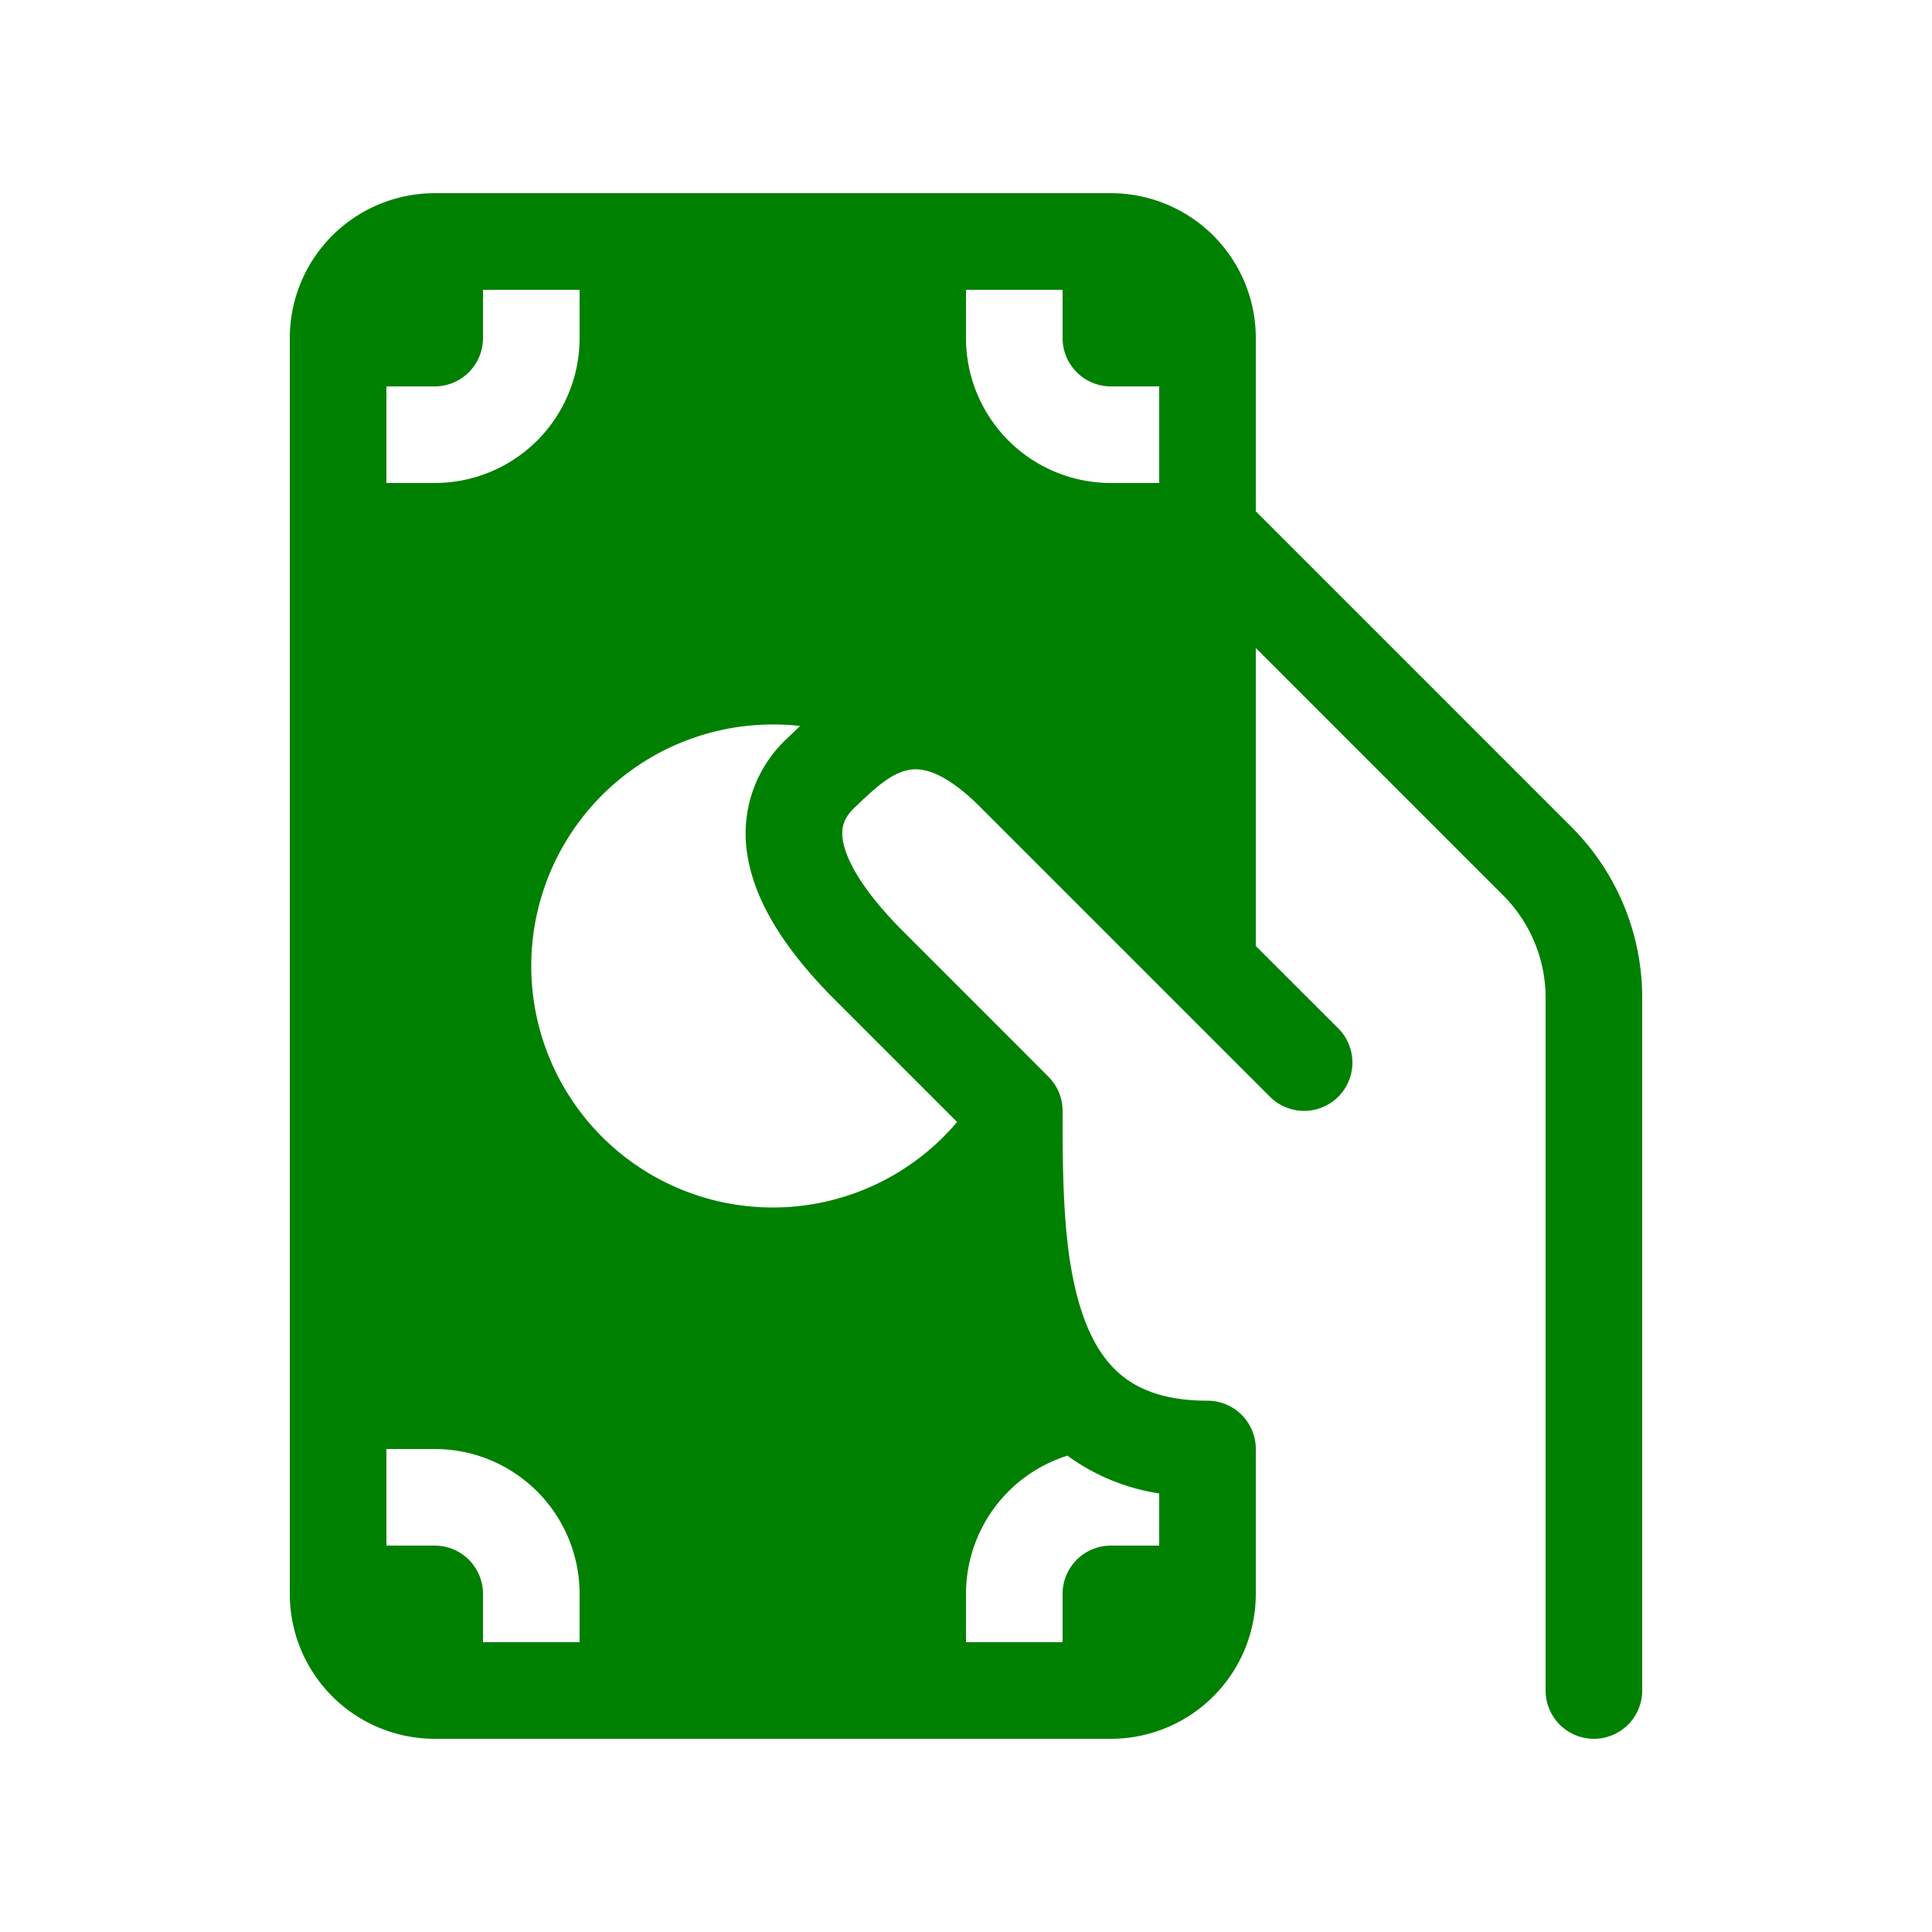 <svg xmlns="http://www.w3.org/2000/svg" width="20" height="20" viewBox="0 0 20 20"><path fill="green" d="M3 3.5A1.5 1.5 0 0 1 4.5 2h7A1.5 1.5 0 0 1 13 3.5v1.793l3.268 3.268A2.5 2.5 0 0 1 17 10.328V17.5a.5.5 0 0 1-1 0v-7.172a1.5 1.5 0 0 0-.44-1.06L13 6.708v3.085l.854.853a.5.5 0 0 1-.708.707l-3-3c-.422-.422-.657-.404-.76-.378c-.173.042-.326.18-.54.386c-.1.096-.142.19-.122.33c.026.175.163.488.63.955l1.213 1.213l.286.287A.5.5 0 0 1 11 11.5c0 .774.006 1.553.22 2.141c.102.281.241.486.424.623c.179.134.443.236.856.236a.5.5 0 0 1 .5.5v1.5a1.5 1.5 0 0 1-1.5 1.5h-7A1.5 1.5 0 0 1 3 16.5v-13Zm5 4a2.5 2.5 0 1 0 1.908 4.115l-.05-.05l-1.212-1.212c-.533-.533-.84-1.034-.911-1.516a1.342 1.342 0 0 1 .42-1.199l.034-.033l.094-.09A2.53 2.53 0 0 0 8 7.5Zm2 9v.5h1v-.5a.5.5 0 0 1 .5-.5h.5v-.54a2.164 2.164 0 0 1-.95-.391A1.5 1.5 0 0 0 10 16.5ZM4 5h.5A1.5 1.5 0 0 0 6 3.5V3H5v.5a.5.5 0 0 1-.5.5H4v1Zm6-1.5A1.5 1.5 0 0 0 11.5 5h.5V4h-.5a.5.5 0 0 1-.5-.5V3h-1v.5Zm-4 13A1.5 1.5 0 0 0 4.5 15H4v1h.5a.5.5 0 0 1 .5.5v.5h1v-.5Z"/></svg>